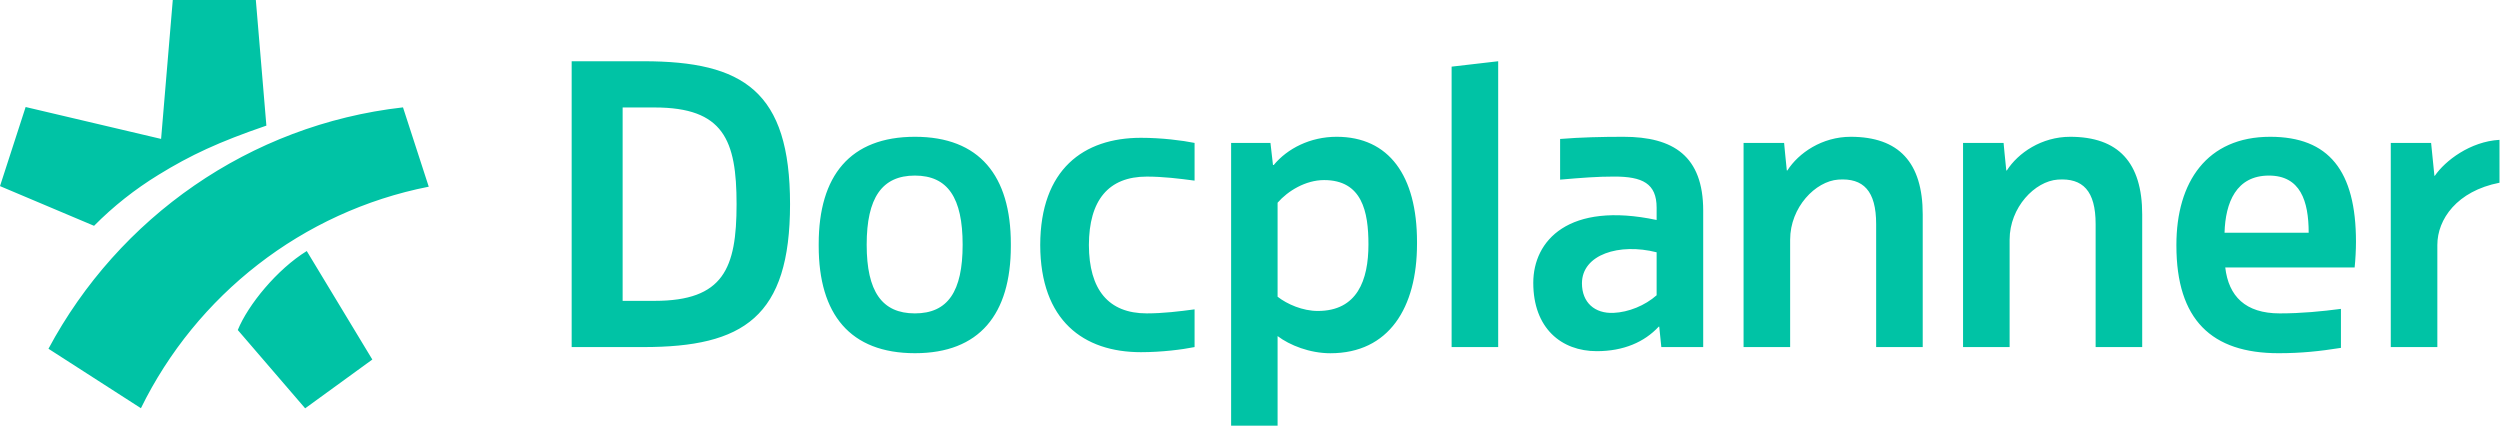 <svg width="2449" height="417" viewBox="0 0 2449 417" xmlns="http://www.w3.org/2000/svg" preserveAspectRatio="xMinYMid meet"><path d="M2342 140v200h45.621v-100.07c0-25.107 19.153-52.777 60.88-60.93v-42c-28.654 1.58-53.25 20.46-63.346 35.202h-.411l-3.234-32.202h-39.51zm-210 100.615v-.82c0-61.509 29.934-105.795 91.853-105.795 57.408 0 84.062 33.215 84.062 102.925 0 7.381-.519 17.569-1.314 25.075h-126.745c3.275 28.171 19.694 45 53.394 45 21.323 0 41.358-1.995 59.928-4.426v38.204c-20.866 3.274-38.571 5.222-61.124 5.222-65.609 0-100.054-32.805-100.054-105.385zm47.157-12.615h82.422c0-31.294-8.201-56-38.956-56-31.985 0-42.646 26.353-43.466 56zm-256.157-88v200h45.621v-105.185c0-31.843 24.854-57.305 47.142-58.875 24.594-1.732 37.113 11.008 37.113 43.529v120.531h45.621v-129.932c0-50.948-23.41-76.068-70.582-76.068-27.929 0-51.02 15.76-62.018 33h-.537c-.813-7.146-2.653-27-2.653-27h-39.707zm-215 0v200h45.621v-105.185c0-31.843 24.854-57.305 47.142-58.875 24.594-1.732 37.113 11.008 37.113 43.529v120.531h45.621v-129.932c0-50.948-23.41-76.068-70.582-76.068-27.929 0-51.02 15.76-62.018 33h-.537c-.813-7.146-2.653-27-2.653-27h-39.707zm-179.717-3.87c19.821-1.641 41.319-2.13 62.082-2.13 48.909 0 78.09 18.906 78.09 72.336v133.664h-41.021l-2.037-20.007h-.534c-14.066 15.156-34.498 24.007-60.665 24.007-34.658 0-62.198-22.447-62.198-66.93 0-41.371 34.497-79.892 120.834-61.569v-12.042c0-23.838-13.975-30.498-41.512-30.498-16.903 0-31.237 1.145-53.039 3.01v-39.841zm94.551 111.018c-36.579-9.305-73.158 2.127-73.158 30.401 0 18.754 12.446 29.773 31.003 28.948 14.625-.65 30.725-7.14 42.155-17.262v-42.087zm-155.214-187.148l-45.62 5.289v274.711h45.62v-280zm-261.62 80h38.534l2.48 21.659h.734c13.378-16.182 35.768-27.659 61.607-27.659 51.268 0 78.747 38.143 78.747 102.946v2.051c0 62.342-27.48 107.047-84.9 107.047-20.097 0-39.784-7.793-51.678-16.816v87.772h-45.526v-277zm45.526 58.572v92.102c9.433 7.383 24.609 13.945 39.374 13.945 38.553 0 49.627-29.94 49.627-65.213 0-31.991-6.152-62.998-43.475-62.998-18.046 0-35.494 10.614-45.526 22.163zm-184.847 41.428c.127-43.696 19.053-66.999 56.735-66.999 15.919 0 32.101 1.974 46.788 3.949v-36.951c-12.062-2.417-32.052-5-52.564-5-56.194 0-98.469 30.929-98.639 105 .17 74.071 42.446 105 98.639 105 20.511 0 40.501-2.583 52.564-5v-36.951c-14.687 1.975-30.87 3.949-46.788 3.949-37.682 0-56.609-23.303-56.735-66.999zm-264.679 1.025v-2.05c0-66.839 30.754-104.975 94.313-104.975 63.149 0 93.903 38.135 93.903 104.975v2.05c0 66.839-30.754 104.975-93.903 104.975-63.559 0-94.313-38.135-94.313-104.975zm94.207-69.025c-32.3 0-47.207 21.916-47.207 67.704s14.907 67.296 47.207 67.296 46.793-21.442 46.793-67.296c0-45.854-14.493-67.704-46.793-67.704zm-336.207 168v-280h70.326c97.996 0 143.601 29.43 143.601 140s-45.604 140-143.601 140h-70.326zm161.547-140c0-62.949-12.777-94.718-80.31-94.718h-31.302v189.436h31.302c67.533 0 80.31-31.769 80.31-94.718zm-488.616 123.285l66.006 76.715 65.796-47.805-64.236-106.279c-29.012 17.895-57.456 52.582-67.566 77.369zm-94.887 76.6c54.237-110.615 157.826-192.551 281.955-217.001l-25.225-77.703c-150.598 17.006-278.728 108.28-347.298 236.453l90.568 58.252zm19.765-263.806l-132.695-31.245-25.114 77.481 92.133 38.894c18.894-19.109 40.011-35.773 63.231-50.012 31.453-19.336 58.905-32.125 105.585-48.135l-10.336-123.062h-81.356l-11.448 136.078z" fill="#00C3A5"/></svg>